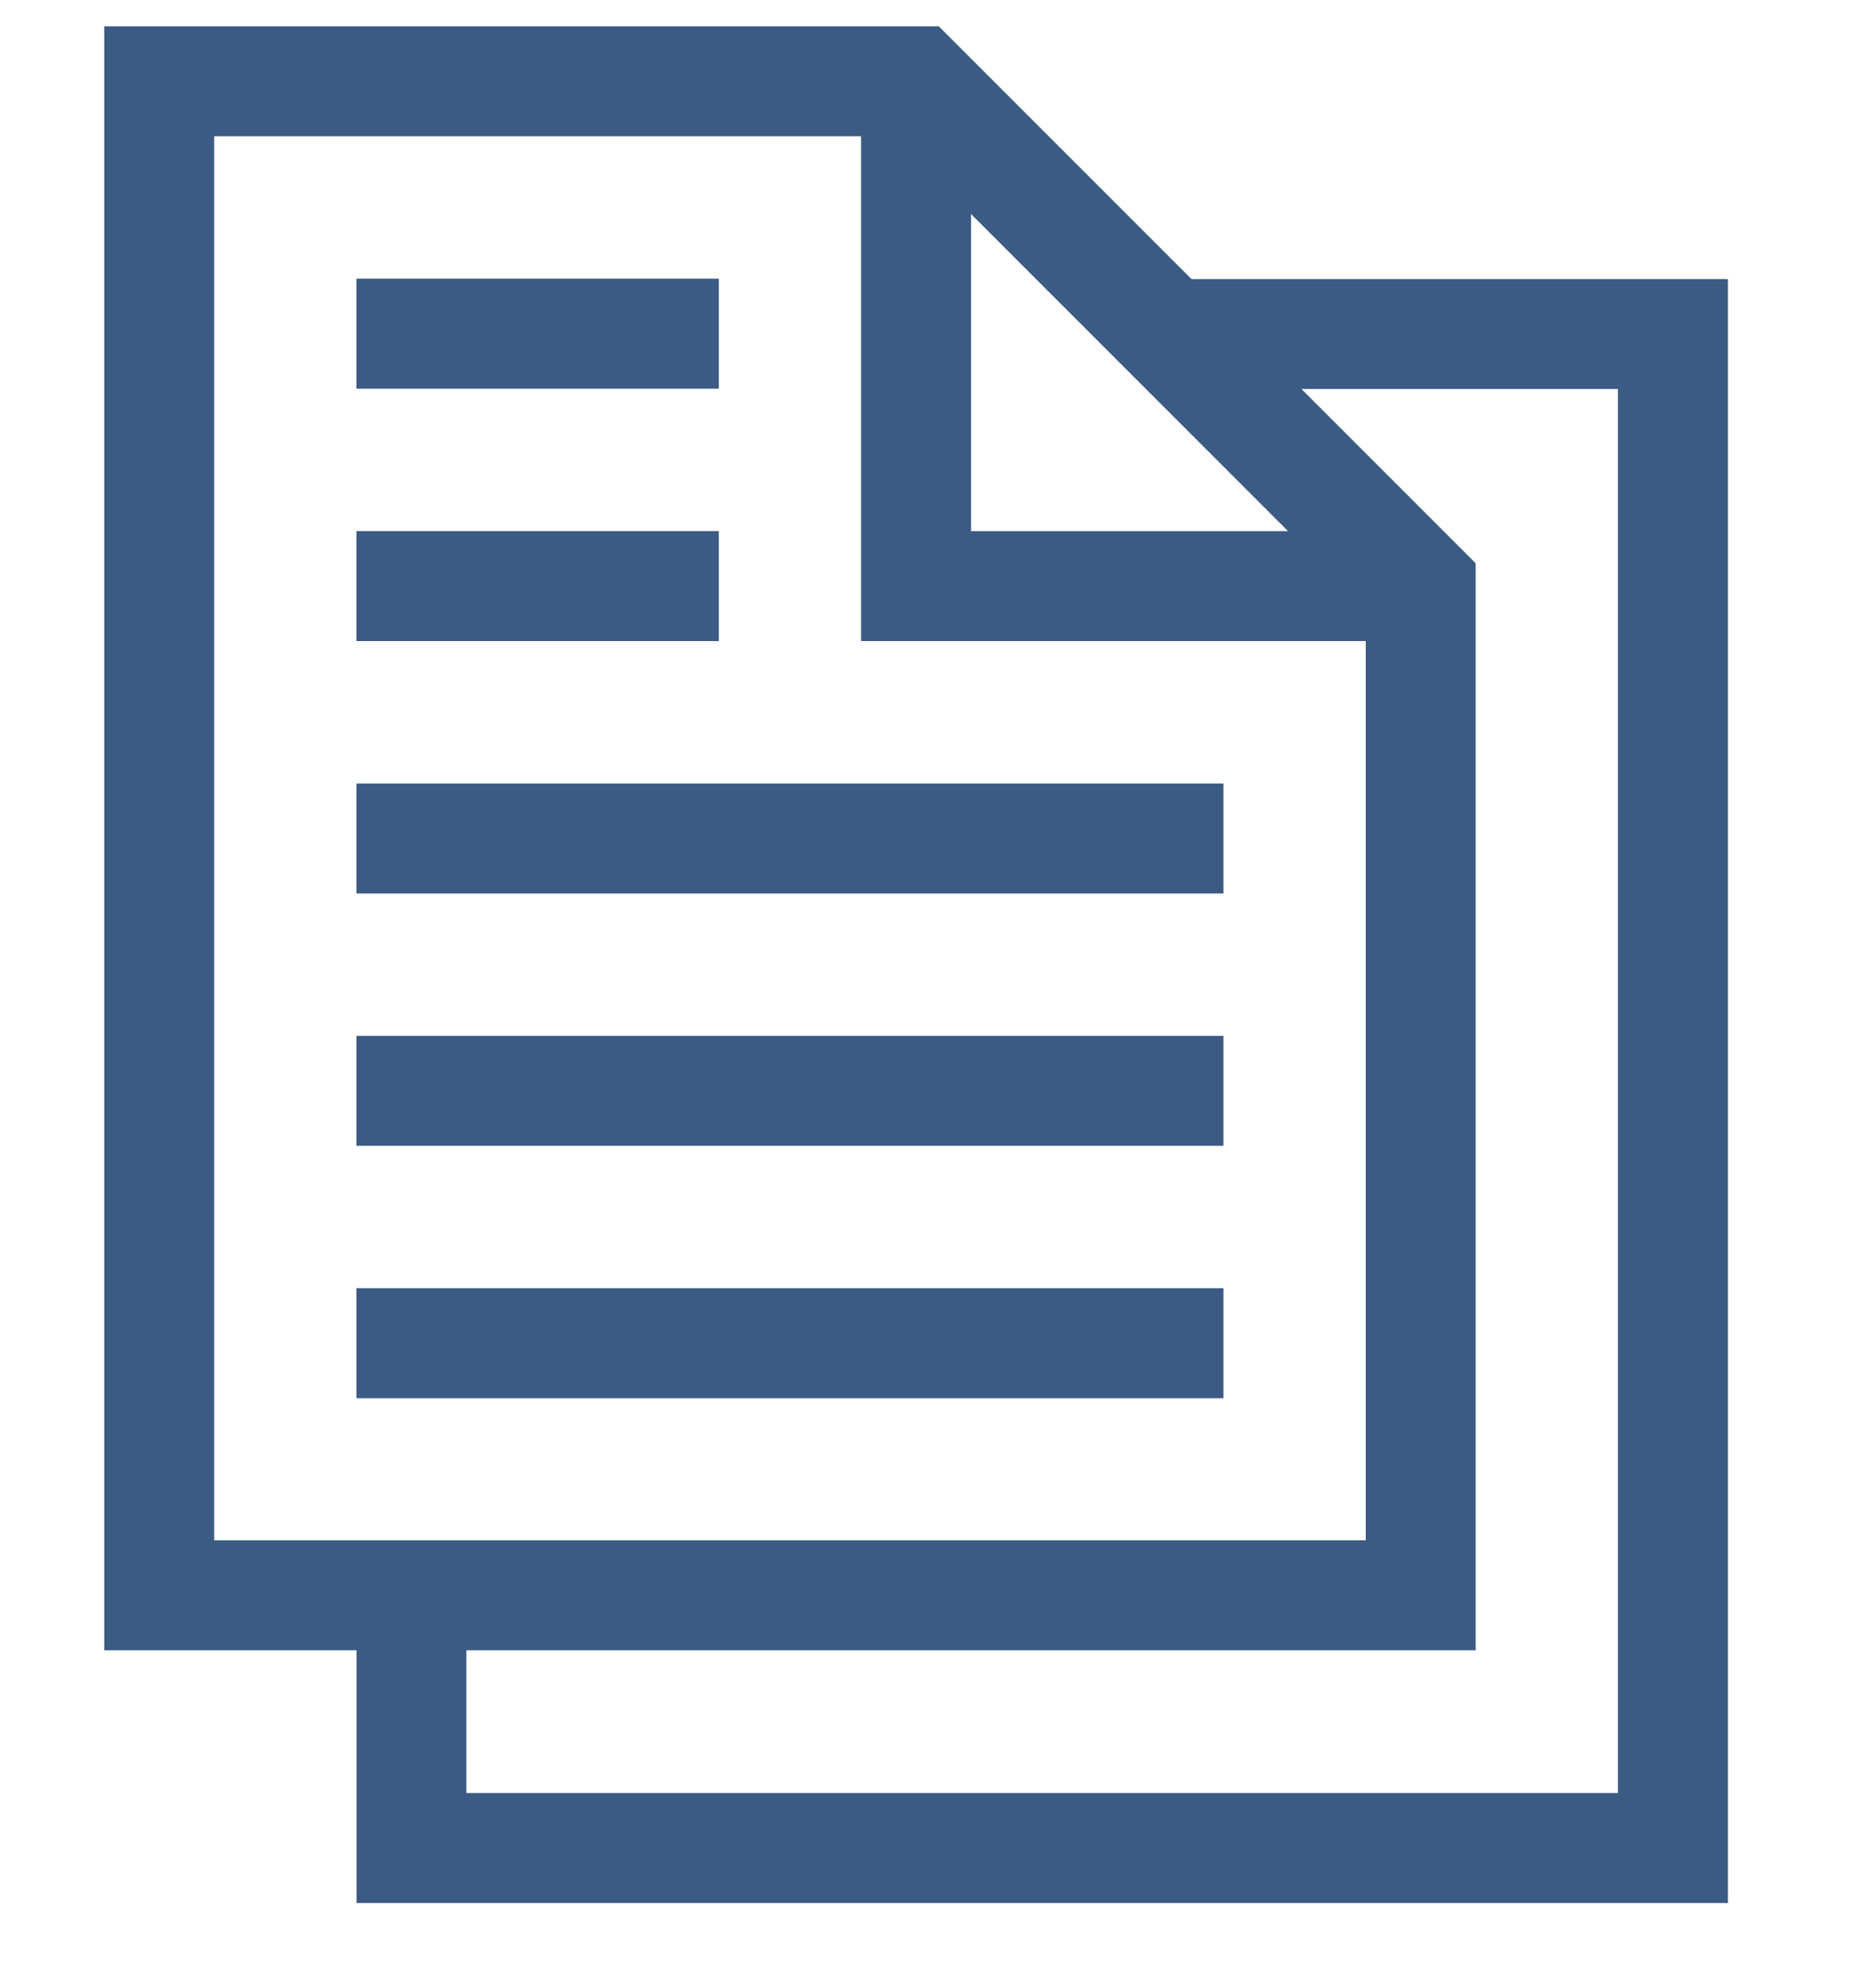 <svg width="18" height="19" viewBox="0 0 18 19" fill="none" xmlns="http://www.w3.org/2000/svg">
<g clip-path="url(#clip0)">
<path d="M3.42 2.673H6.897V3.728H3.42V2.673Z" fill="#3C5B84"/>
<path d="M3.42 12.356H11.739V13.411H3.42V12.356Z" fill="#3C5B84"/>
<path d="M3.42 9.936H11.739V10.99H3.42V9.936Z" fill="#3C5B84"/>
<path d="M3.42 7.515H11.739V8.57H3.42V7.515Z" fill="#3C5B84"/>
<path d="M3.42 5.094H6.897V6.149H3.42V5.094Z" fill="#3C5B84"/>
<path d="M11.432 2.677L9.008 0.253H1V15.829H3.421V18.253H16.579V2.677H11.432ZM9.317 2.053L12.358 5.094H9.317V2.053ZM2.055 1.307H8.262V6.149H13.104V14.774H2.055V1.307ZM15.524 17.198H4.475V15.829H14.159V5.403L12.487 3.731H15.524V17.198Z" fill="#3C5B84"/>
</g>
<defs>
<clipPath id="clip0">
<rect width="17.579" height="18" fill="white" transform="translate(0 0.253)"/>
</clipPath>
</defs>
</svg>
